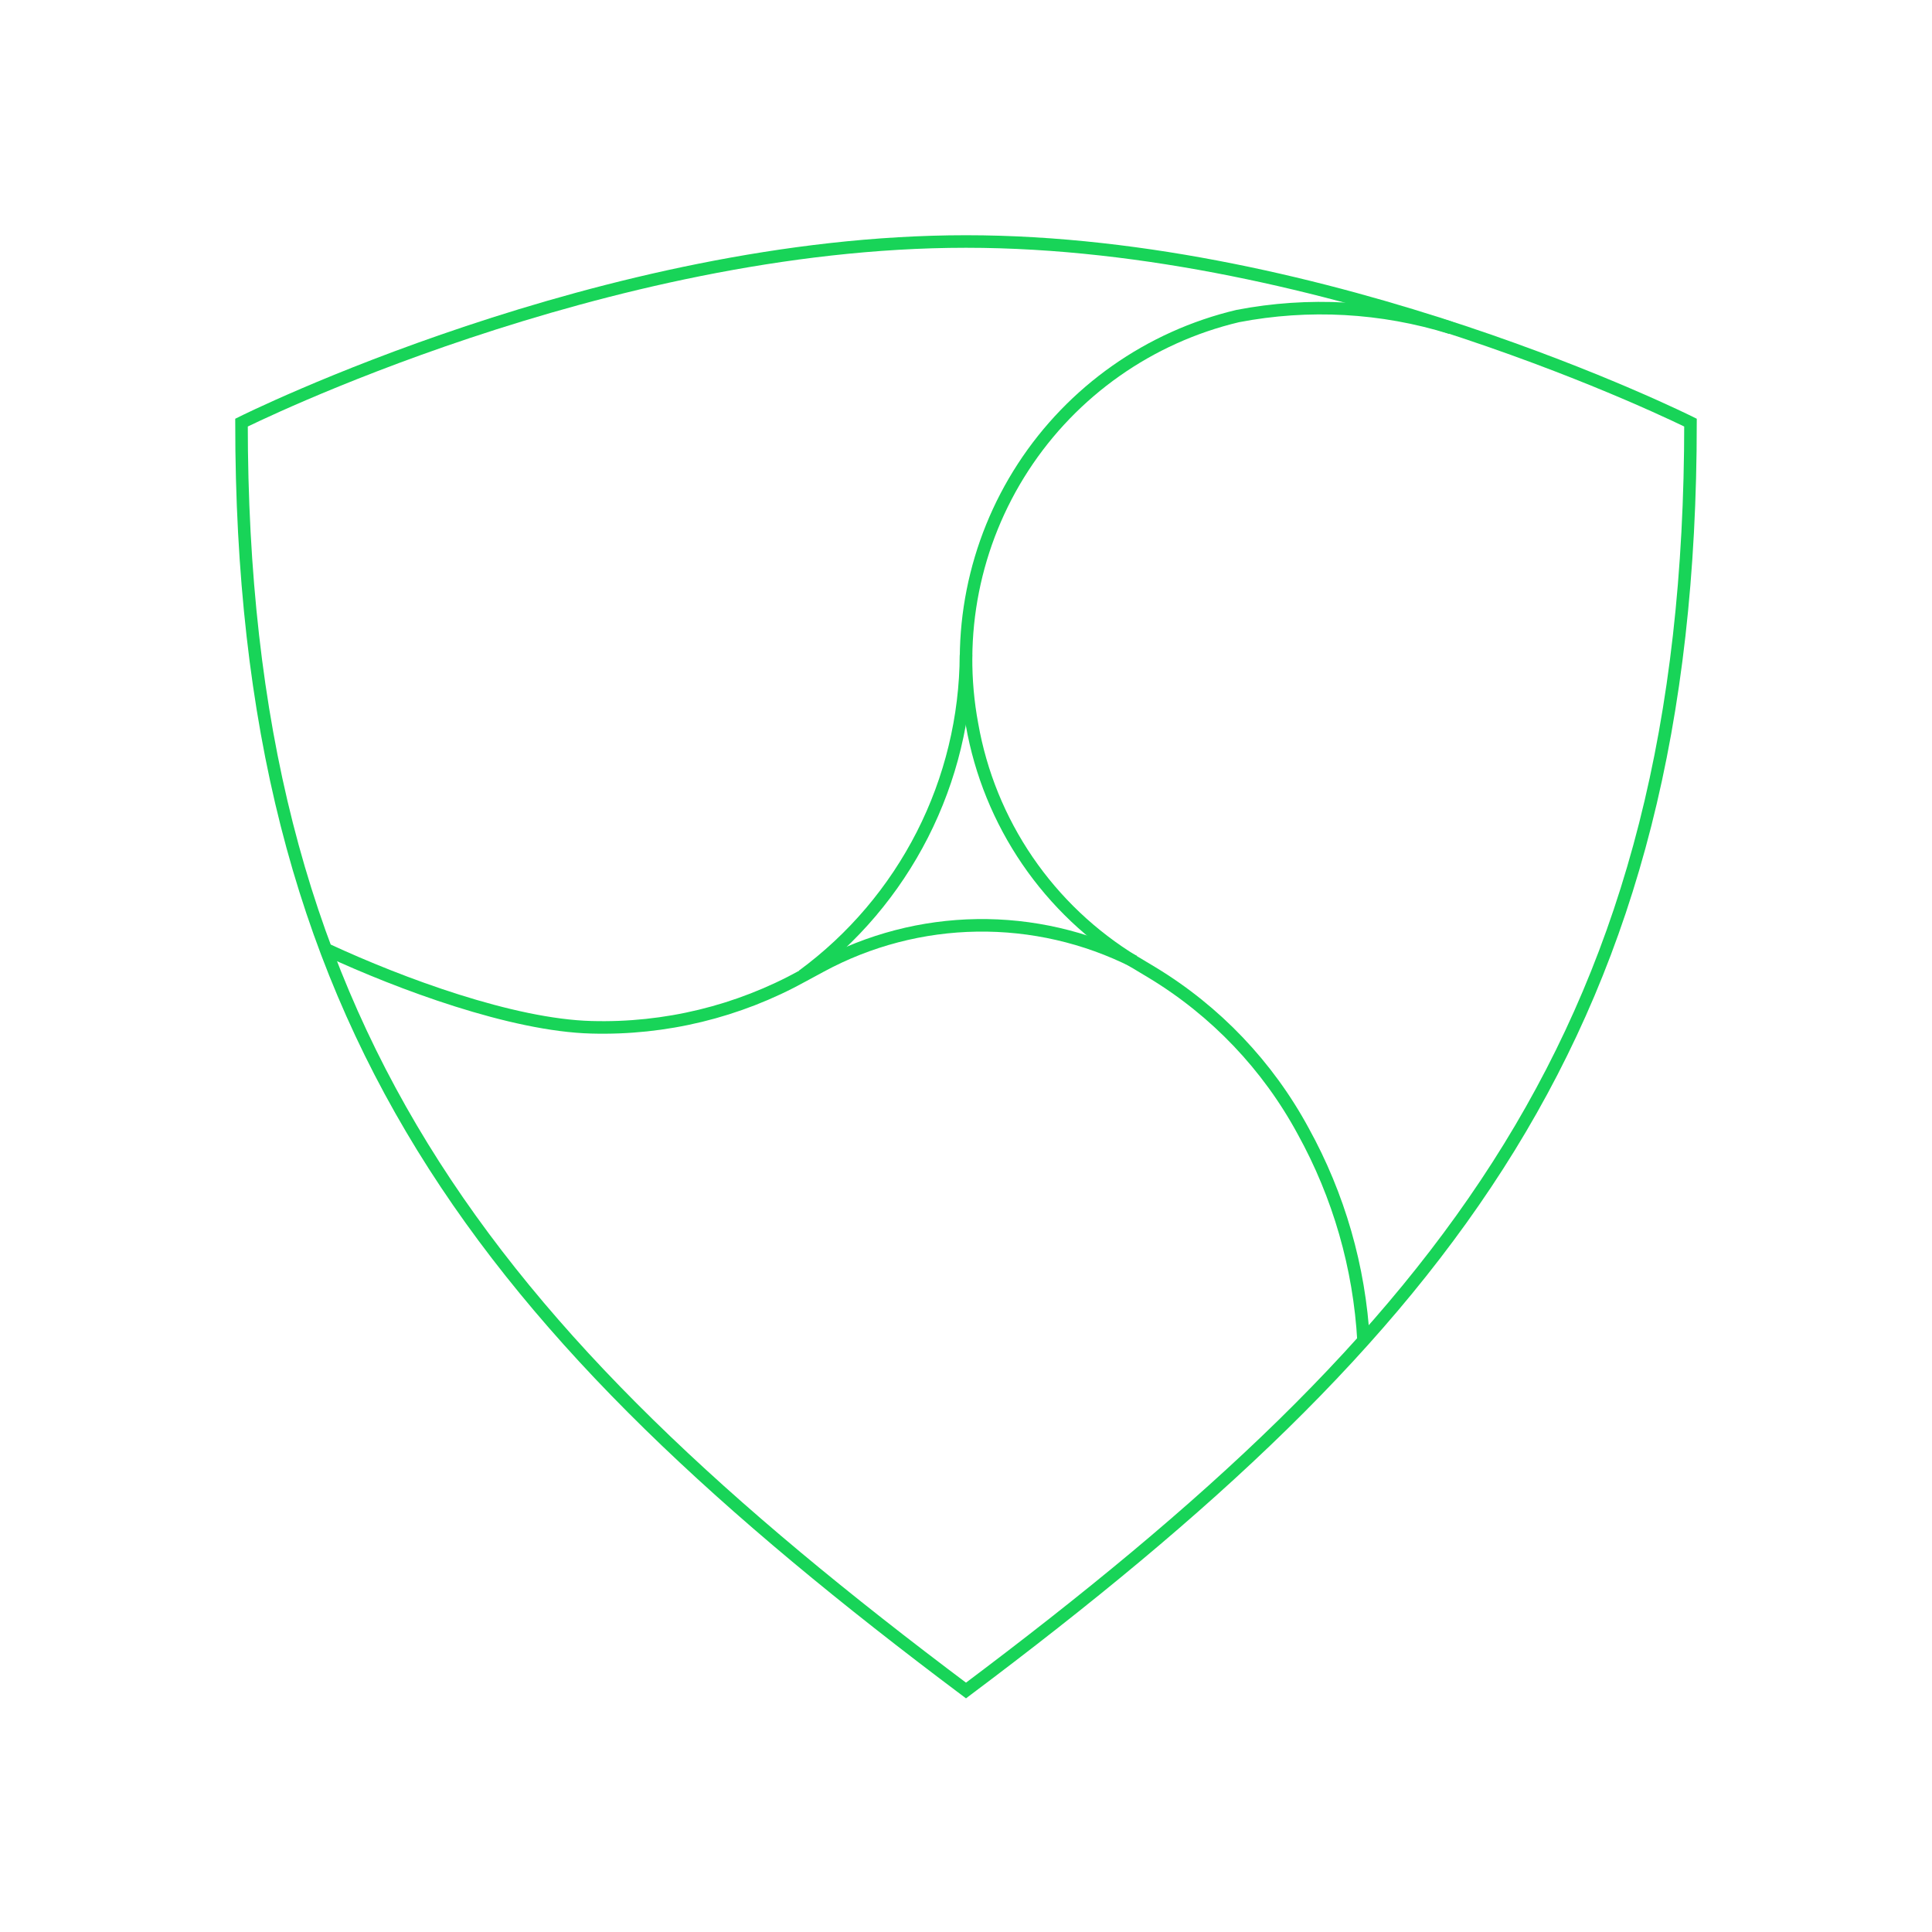 <svg xmlns="http://www.w3.org/2000/svg" width="154" height="154" viewBox="0 0 154 154" fill="none">
  <path d="M115.644 26.132C110.145 24.427 104.31 24.105 98.656 25.194C91.621 26.863 85.498 31.175 81.556 37.236C77.614 43.297 76.155 50.642 77.481 57.75C78.165 61.641 79.671 65.341 81.899 68.602C84.127 71.864 87.027 74.612 90.403 76.663L91.847 77.529C96.91 80.595 101.063 84.956 103.878 90.162C106.718 95.305 108.363 101.02 108.69 106.886" stroke="#18D458"/>
  <path d="M63.982 77.77C67.998 74.818 71.266 70.967 73.527 66.526C75.787 62.084 76.977 57.175 77 52.192" stroke="#18D458"/>
  <path d="M90.403 76.639C86.522 74.685 82.227 73.698 77.882 73.76C73.538 73.823 69.273 74.935 65.45 77L63.982 77.794C58.834 80.638 53.018 82.05 47.138 81.885C40.81 81.716 31.931 78.42 26.108 75.725" stroke="#18D458"/>
  <path d="M77 134.75C38.5 105.875 19.25 81.812 19.25 33.688C19.25 33.688 48.125 19.25 77 19.25C105.875 19.25 134.75 33.688 134.75 33.688C134.75 81.812 115.5 105.875 77 134.75Z" stroke="#18D458"/>
</svg>